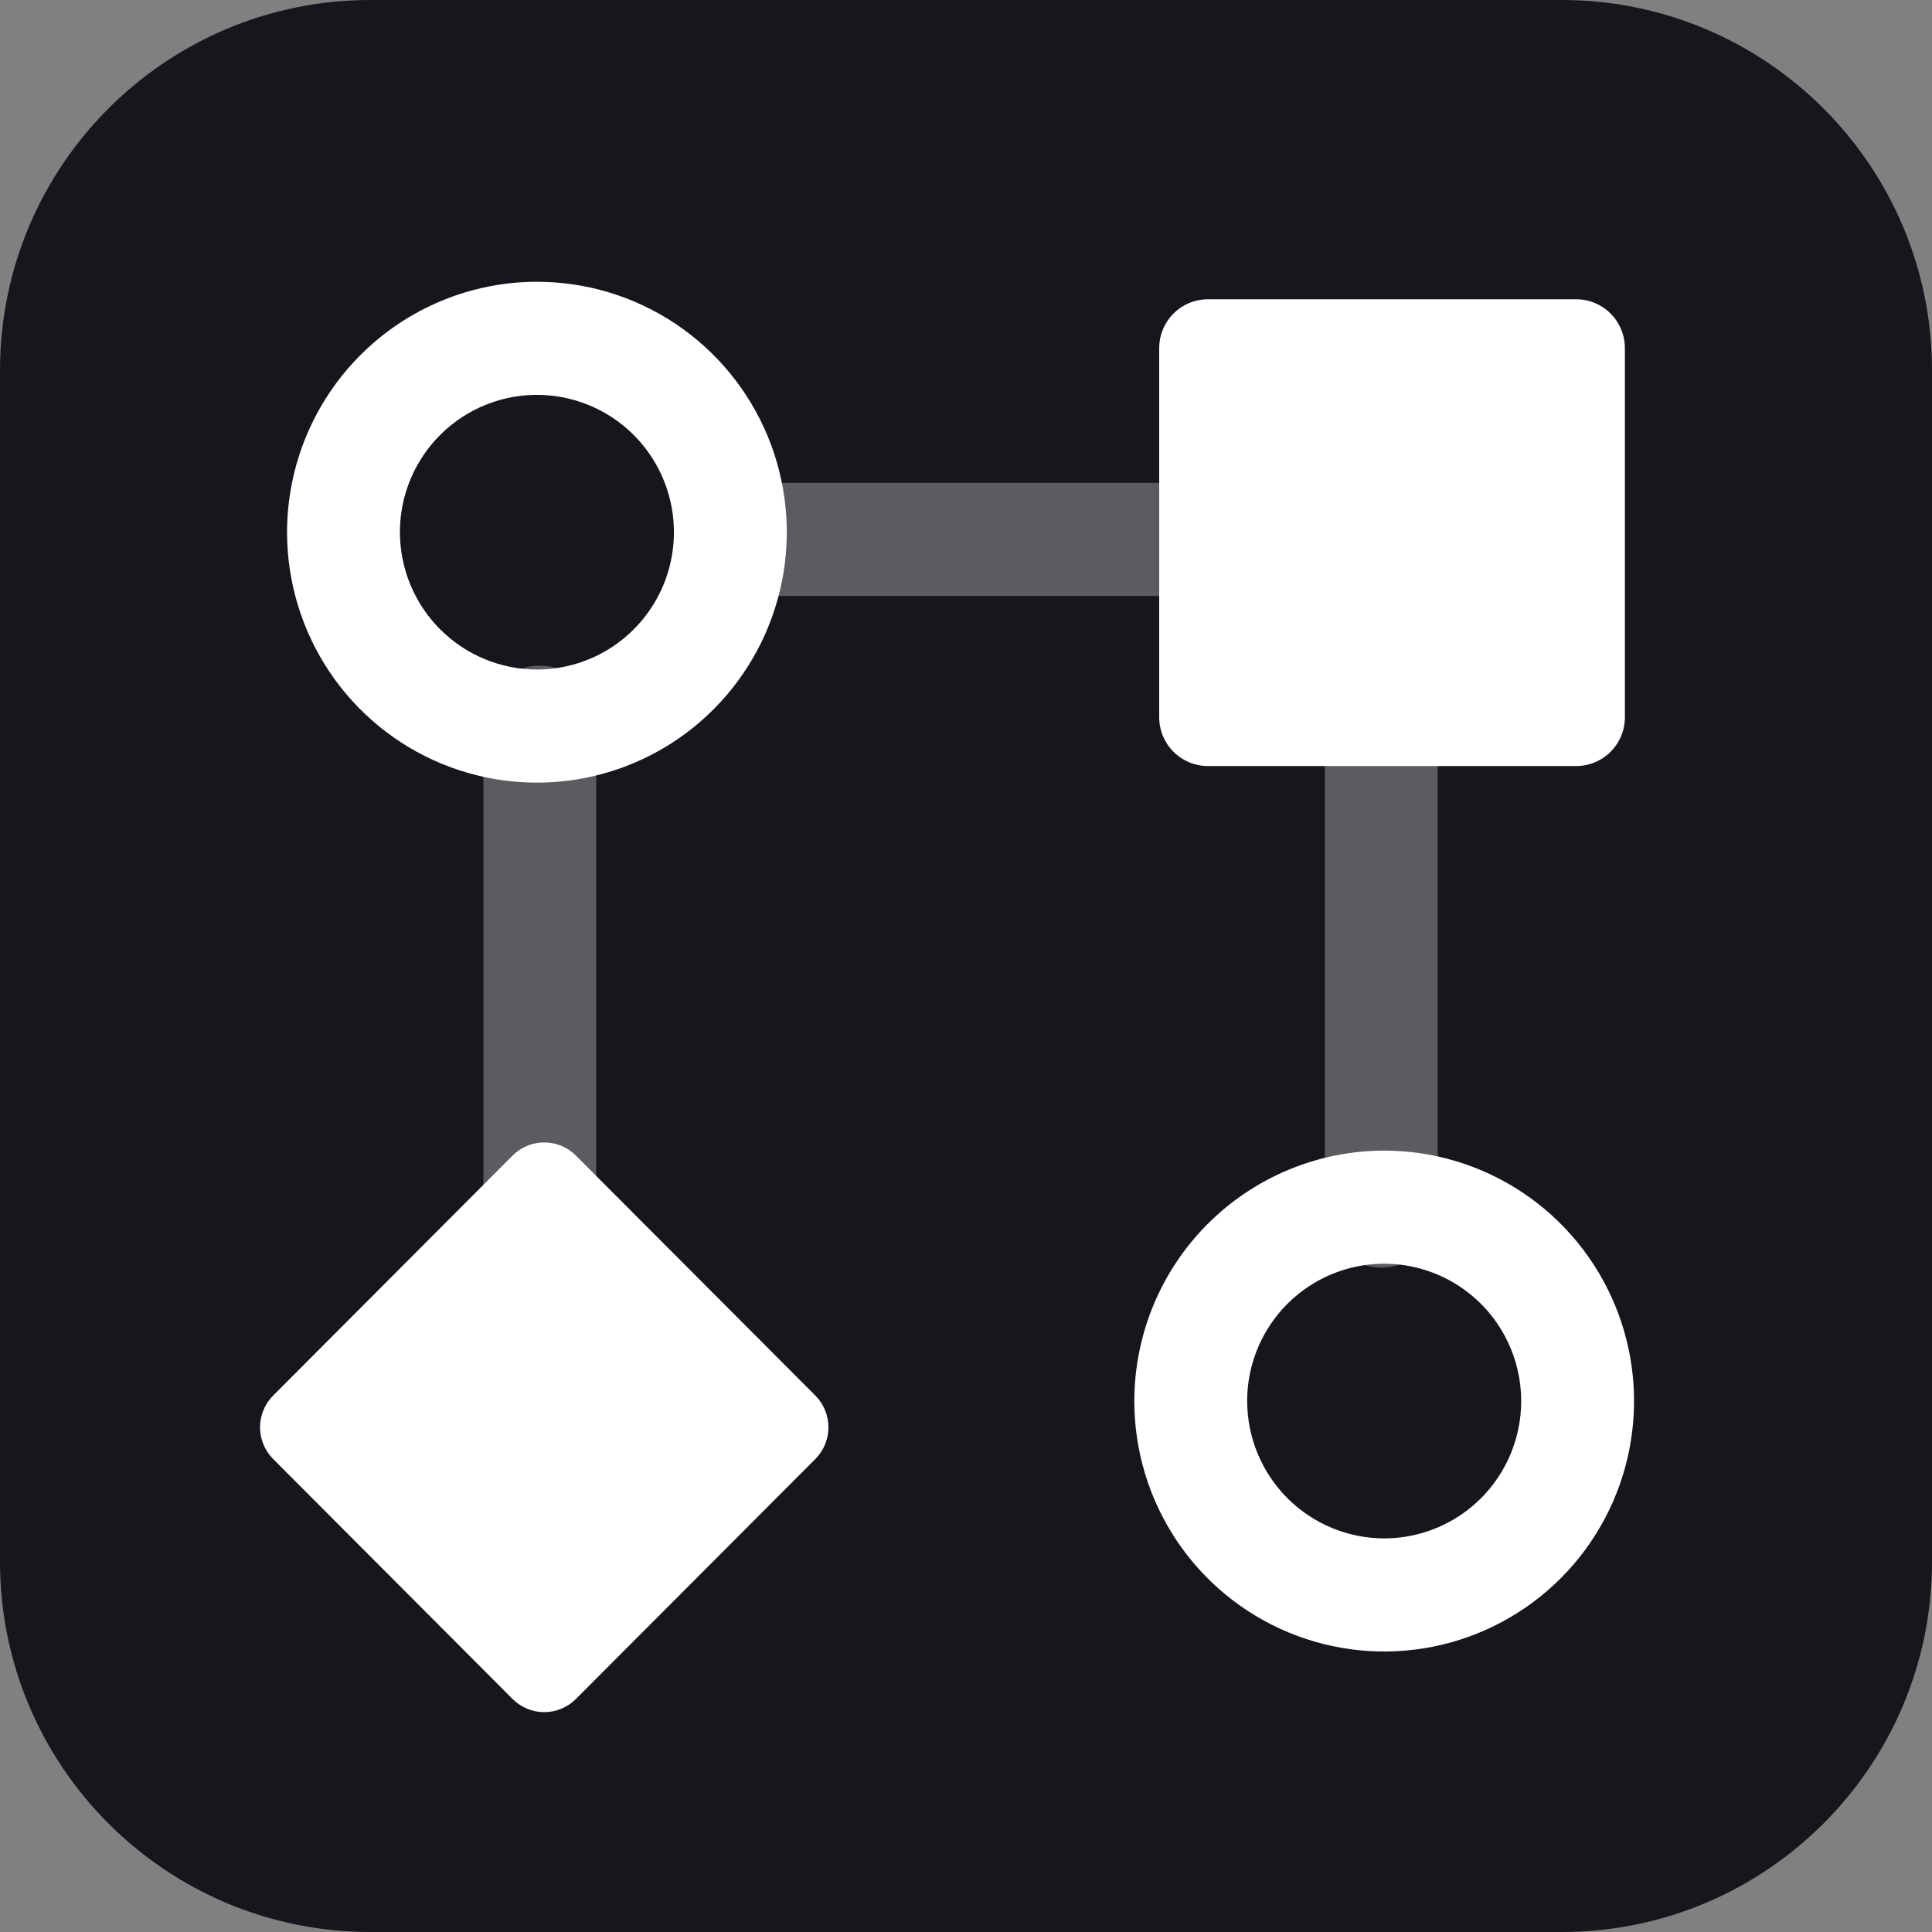<svg width="128" height="128" viewBox="0 0 128 128" fill="none" xmlns="http://www.w3.org/2000/svg">
<rect x="0" y="0" width="128" height="128" fill="#808080" stroke="none"/>
<g clip-path="url(#clip0_1267_218)">
<path d="M103.461 0H24.539C10.987 0 0 10.987 0 24.539V103.461C0 117.013 10.987 128 24.539 128H103.461C117.013 128 128 117.013 128 103.461V24.539C128 10.987 117.013 0 103.461 0Z" fill="#16161D"/>
<path d="M35.572 18.667C38.846 18.667 42.047 19.64 44.77 21.463C47.492 23.286 49.614 25.878 50.867 28.91C52.12 31.941 52.447 35.278 51.809 38.496C51.17 41.715 49.593 44.671 47.278 46.992C44.963 49.312 42.013 50.893 38.802 51.533C35.591 52.173 32.262 51.845 29.237 50.589C26.212 49.333 23.627 47.206 21.808 44.478C19.989 41.749 19.018 38.541 19.018 35.259C19.023 30.86 20.769 26.643 23.872 23.532C26.976 20.421 31.183 18.672 35.572 18.667ZM35.572 44.357C37.368 44.357 39.123 43.824 40.615 42.824C42.108 41.824 43.272 40.403 43.959 38.741C44.646 37.078 44.825 35.249 44.475 33.484C44.125 31.719 43.26 30.098 41.991 28.826C40.721 27.553 39.104 26.687 37.343 26.336C35.582 25.985 33.757 26.165 32.099 26.854C30.44 27.542 29.022 28.708 28.025 30.205C27.027 31.701 26.495 33.46 26.495 35.259C26.498 37.671 27.455 39.984 29.157 41.69C30.858 43.395 33.166 44.355 35.572 44.357Z" fill="white"/>
<path d="M104.426 23.064H80.028V47.518H104.426V23.064Z" fill="white"/>
<path d="M80.028 19.828H104.425C105.282 19.828 106.103 20.169 106.708 20.776C107.313 21.383 107.653 22.206 107.653 23.064V47.518C107.653 48.376 107.313 49.199 106.708 49.806C106.103 50.412 105.282 50.753 104.425 50.753H80.028C79.172 50.753 78.351 50.412 77.745 49.806C77.14 49.199 76.8 48.376 76.8 47.518V23.064C76.8 22.206 77.14 21.383 77.745 20.776C78.351 20.169 79.172 19.828 80.028 19.828ZM101.198 26.299H83.255V44.282H101.198V26.299Z" fill="white"/>
<path d="M36.059 78.663L20.197 94.562L36.059 110.46L51.92 94.562L36.059 78.663Z" fill="white"/>
<path d="M18.098 92.458L33.96 76.56C34.517 76.002 35.271 75.689 36.058 75.69C36.845 75.69 37.6 76.003 38.156 76.561L54.018 92.459C54.574 93.017 54.886 93.773 54.886 94.562C54.886 95.35 54.574 96.106 54.018 96.664L38.156 112.562C37.6 113.12 36.845 113.433 36.058 113.434C35.271 113.434 34.517 113.121 33.96 112.563L18.098 96.665C17.542 96.107 17.229 95.35 17.229 94.562C17.229 93.773 17.542 93.016 18.098 92.458ZM36.059 82.87L24.394 94.562L36.059 106.253L47.723 94.562L36.059 82.87Z" fill="white"/>
<path opacity="0.3" d="M35.764 82.837C34.772 82.837 33.821 82.442 33.12 81.74C32.419 81.037 32.025 80.084 32.025 79.09V47.847C32.025 46.854 32.419 45.901 33.12 45.198C33.821 44.495 34.772 44.1 35.764 44.1C36.755 44.1 37.706 44.495 38.407 45.198C39.108 45.901 39.502 46.854 39.502 47.847V79.09C39.502 80.084 39.108 81.037 38.407 81.74C37.706 82.442 36.755 82.837 35.764 82.837Z" fill="white"/>
<path d="M91.705 76.231C94.98 76.231 98.18 77.204 100.902 79.027C103.625 80.85 105.747 83.442 107 86.474C108.253 89.506 108.58 92.842 107.942 96.061C107.303 99.279 105.726 102.236 103.411 104.556C101.096 106.877 98.146 108.457 94.935 109.097C91.724 109.737 88.395 109.409 85.37 108.153C82.345 106.897 79.76 104.77 77.941 102.042C76.122 99.313 75.151 96.105 75.151 92.823C75.156 88.424 76.901 84.207 80.005 81.096C83.109 77.986 87.316 76.236 91.705 76.231ZM91.705 101.922C93.501 101.922 95.256 101.388 96.748 100.388C98.241 99.389 99.404 97.968 100.092 96.305C100.779 94.643 100.958 92.813 100.608 91.049C100.258 89.284 99.393 87.663 98.124 86.39C96.854 85.118 95.237 84.251 93.476 83.9C91.715 83.549 89.89 83.729 88.232 84.418C86.573 85.107 85.155 86.273 84.158 87.769C83.16 89.265 82.628 91.024 82.628 92.823C82.631 95.236 83.588 97.548 85.29 99.254C86.992 100.959 89.299 101.919 91.705 101.922Z" fill="white"/>
<path opacity="0.3" d="M91.514 83.983C90.523 83.983 89.572 83.588 88.871 82.885C88.169 82.182 87.775 81.229 87.775 80.235V48.993C87.775 47.999 88.169 47.046 88.871 46.343C89.572 45.64 90.523 45.246 91.514 45.246C92.506 45.246 93.457 45.64 94.158 46.343C94.859 47.046 95.253 47.999 95.253 48.993V80.235C95.253 81.229 94.859 82.182 94.158 82.885C93.457 83.588 92.506 83.983 91.514 83.983Z" fill="white"/>
<path opacity="0.3" d="M80.963 39.486H49.79C48.798 39.486 47.847 39.091 47.146 38.388C46.445 37.685 46.051 36.732 46.051 35.738C46.051 34.745 46.445 33.791 47.146 33.089C47.847 32.386 48.798 31.991 49.79 31.991H80.963C81.954 31.991 82.905 32.386 83.606 33.089C84.308 33.791 84.701 34.745 84.701 35.738C84.701 36.732 84.308 37.685 83.606 38.388C82.905 39.091 81.954 39.486 80.963 39.486Z" fill="white"/>
</g>
<defs>
<clipPath id="clip0_1267_218">
<rect width="128" height="128" fill="white"/>
</clipPath>
</defs>
</svg>
